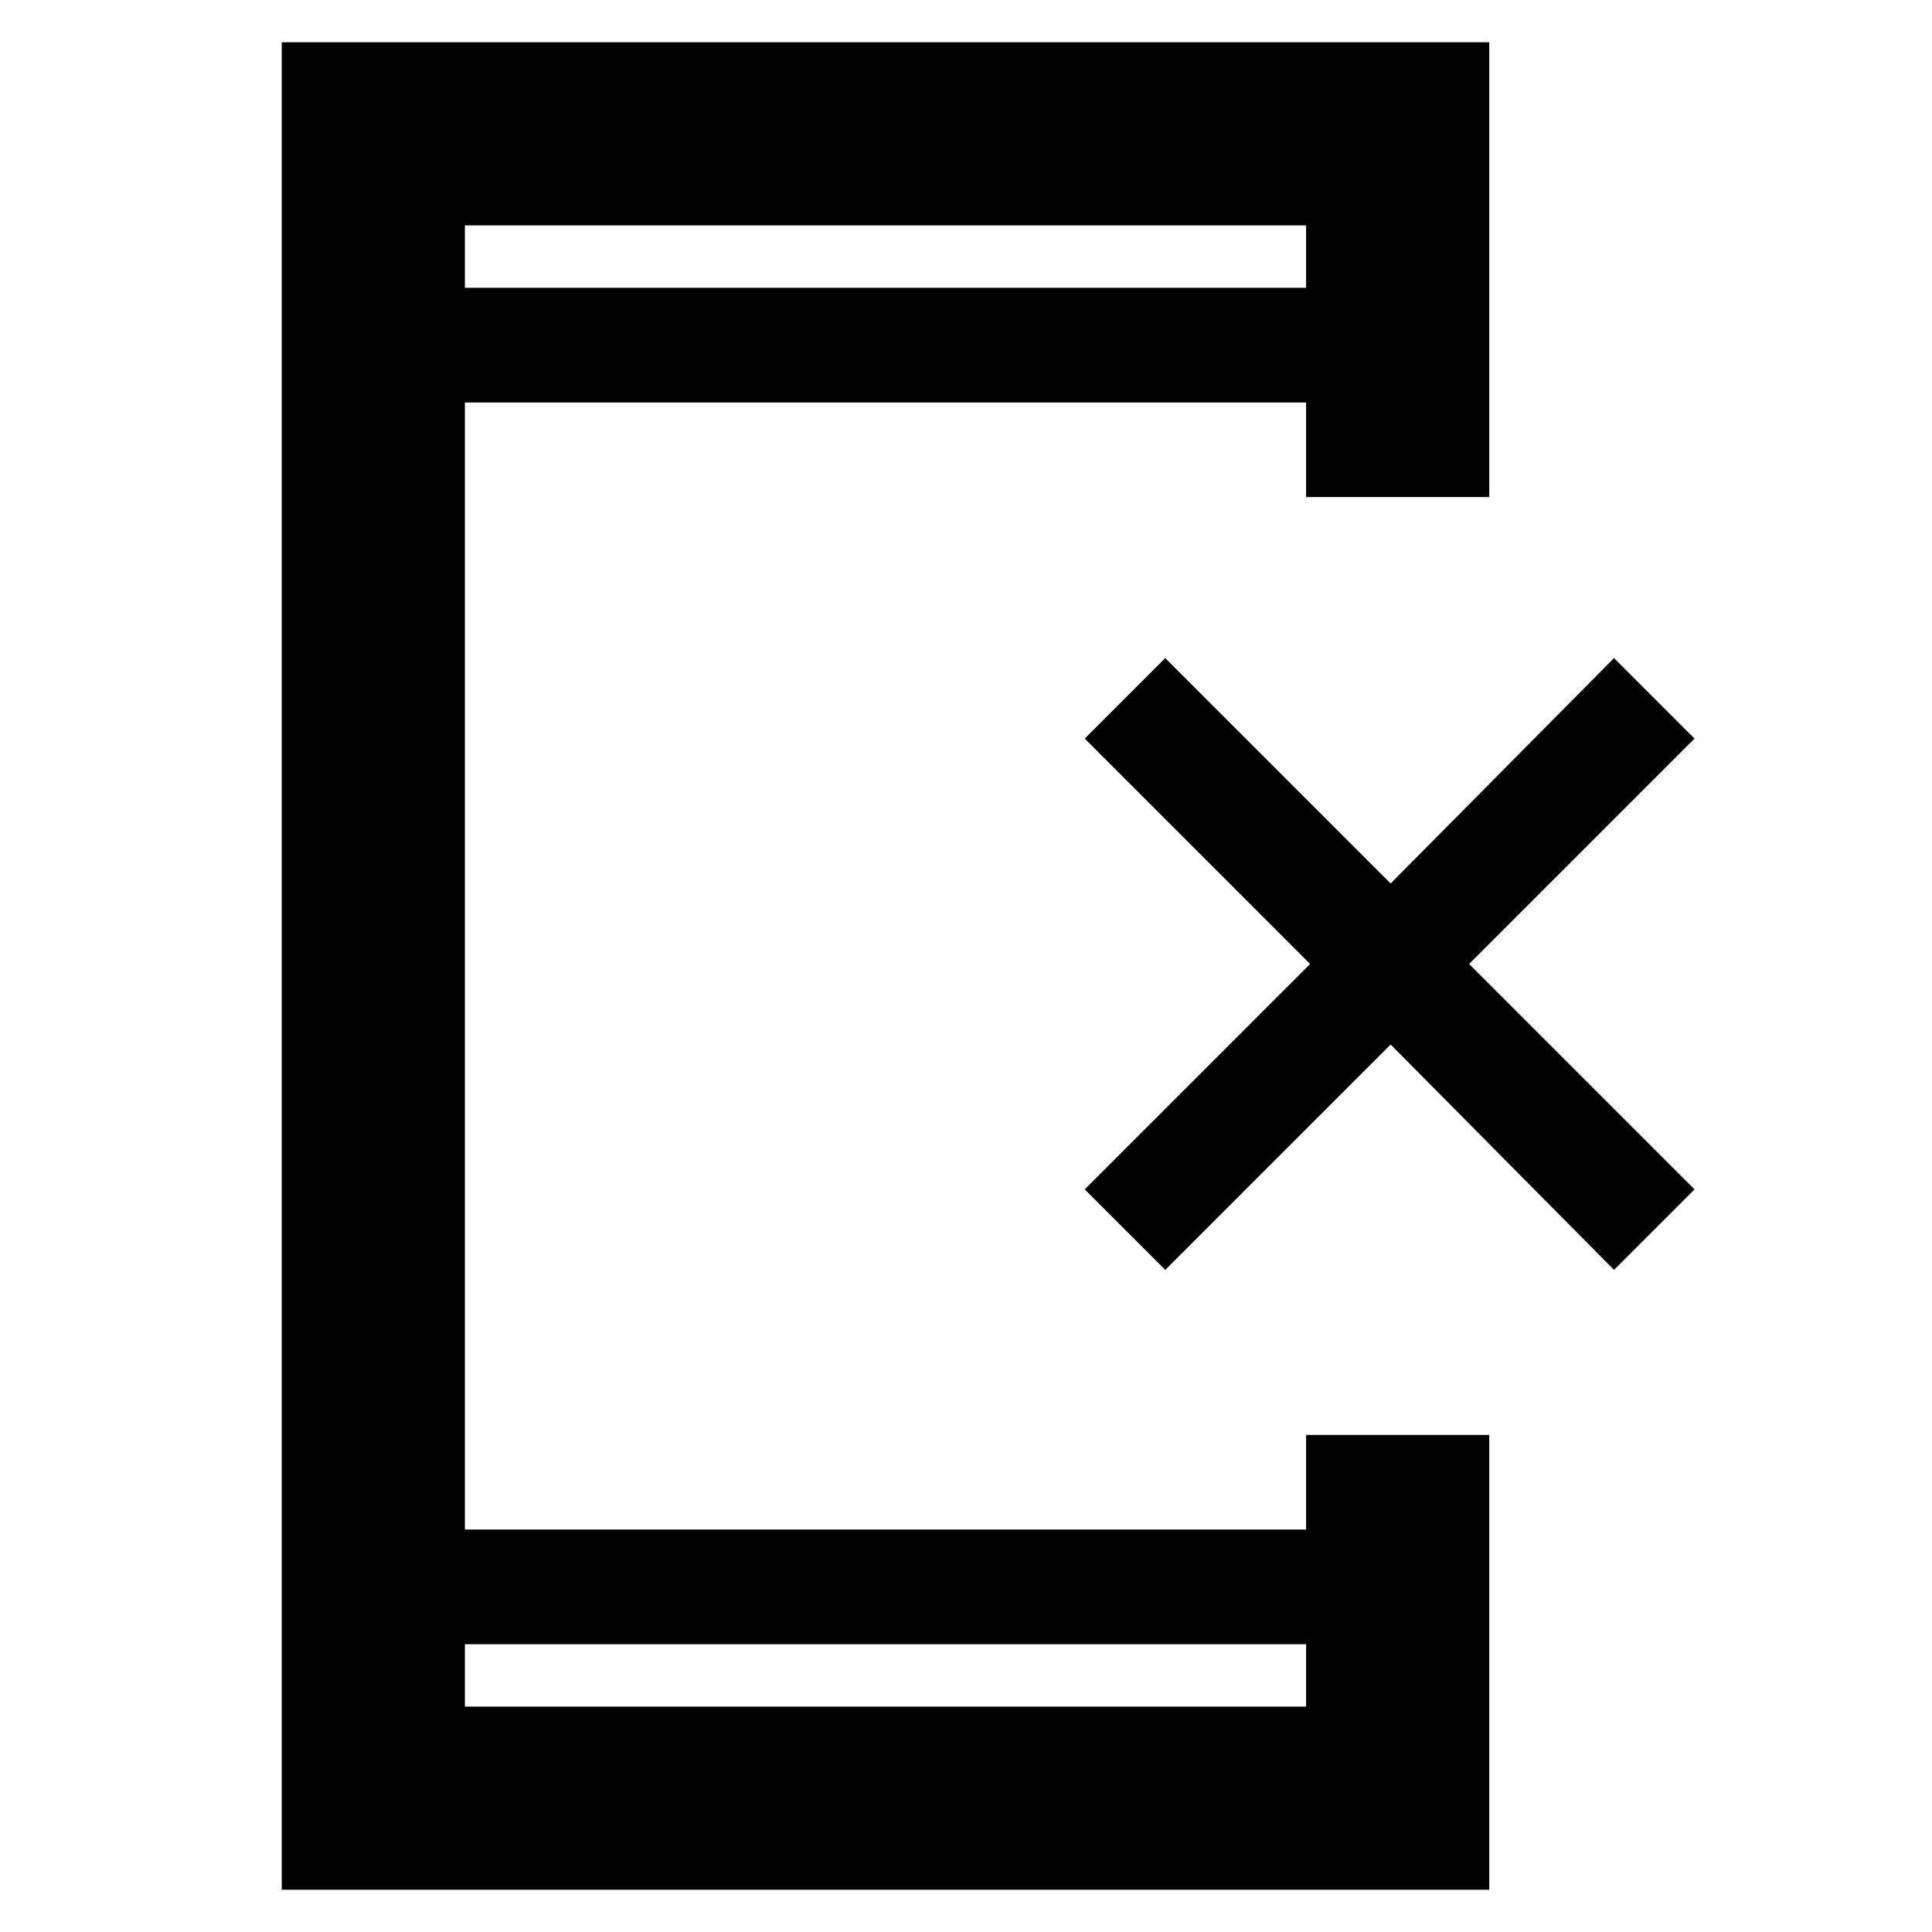 <svg xmlns="http://www.w3.org/2000/svg" height="48" width="48"><path d="M28.95 31.55 26.95 29.55 32.55 23.95 26.95 18.35 28.95 16.35 34.55 21.95 40.1 16.35 42.1 18.35 36.5 23.95 42.1 29.55 40.1 31.55 34.55 25.95ZM11.55 42.4H32.45V40.85H11.55ZM11.55 7.15H32.45V5.6H11.55ZM7 46.95V1.05H37V12.35H32.45V10H11.55V38H32.45V35.65H37V46.95ZM11.55 7.15V5.6V7.15ZM11.55 42.4V40.85V42.4Z"/></svg>